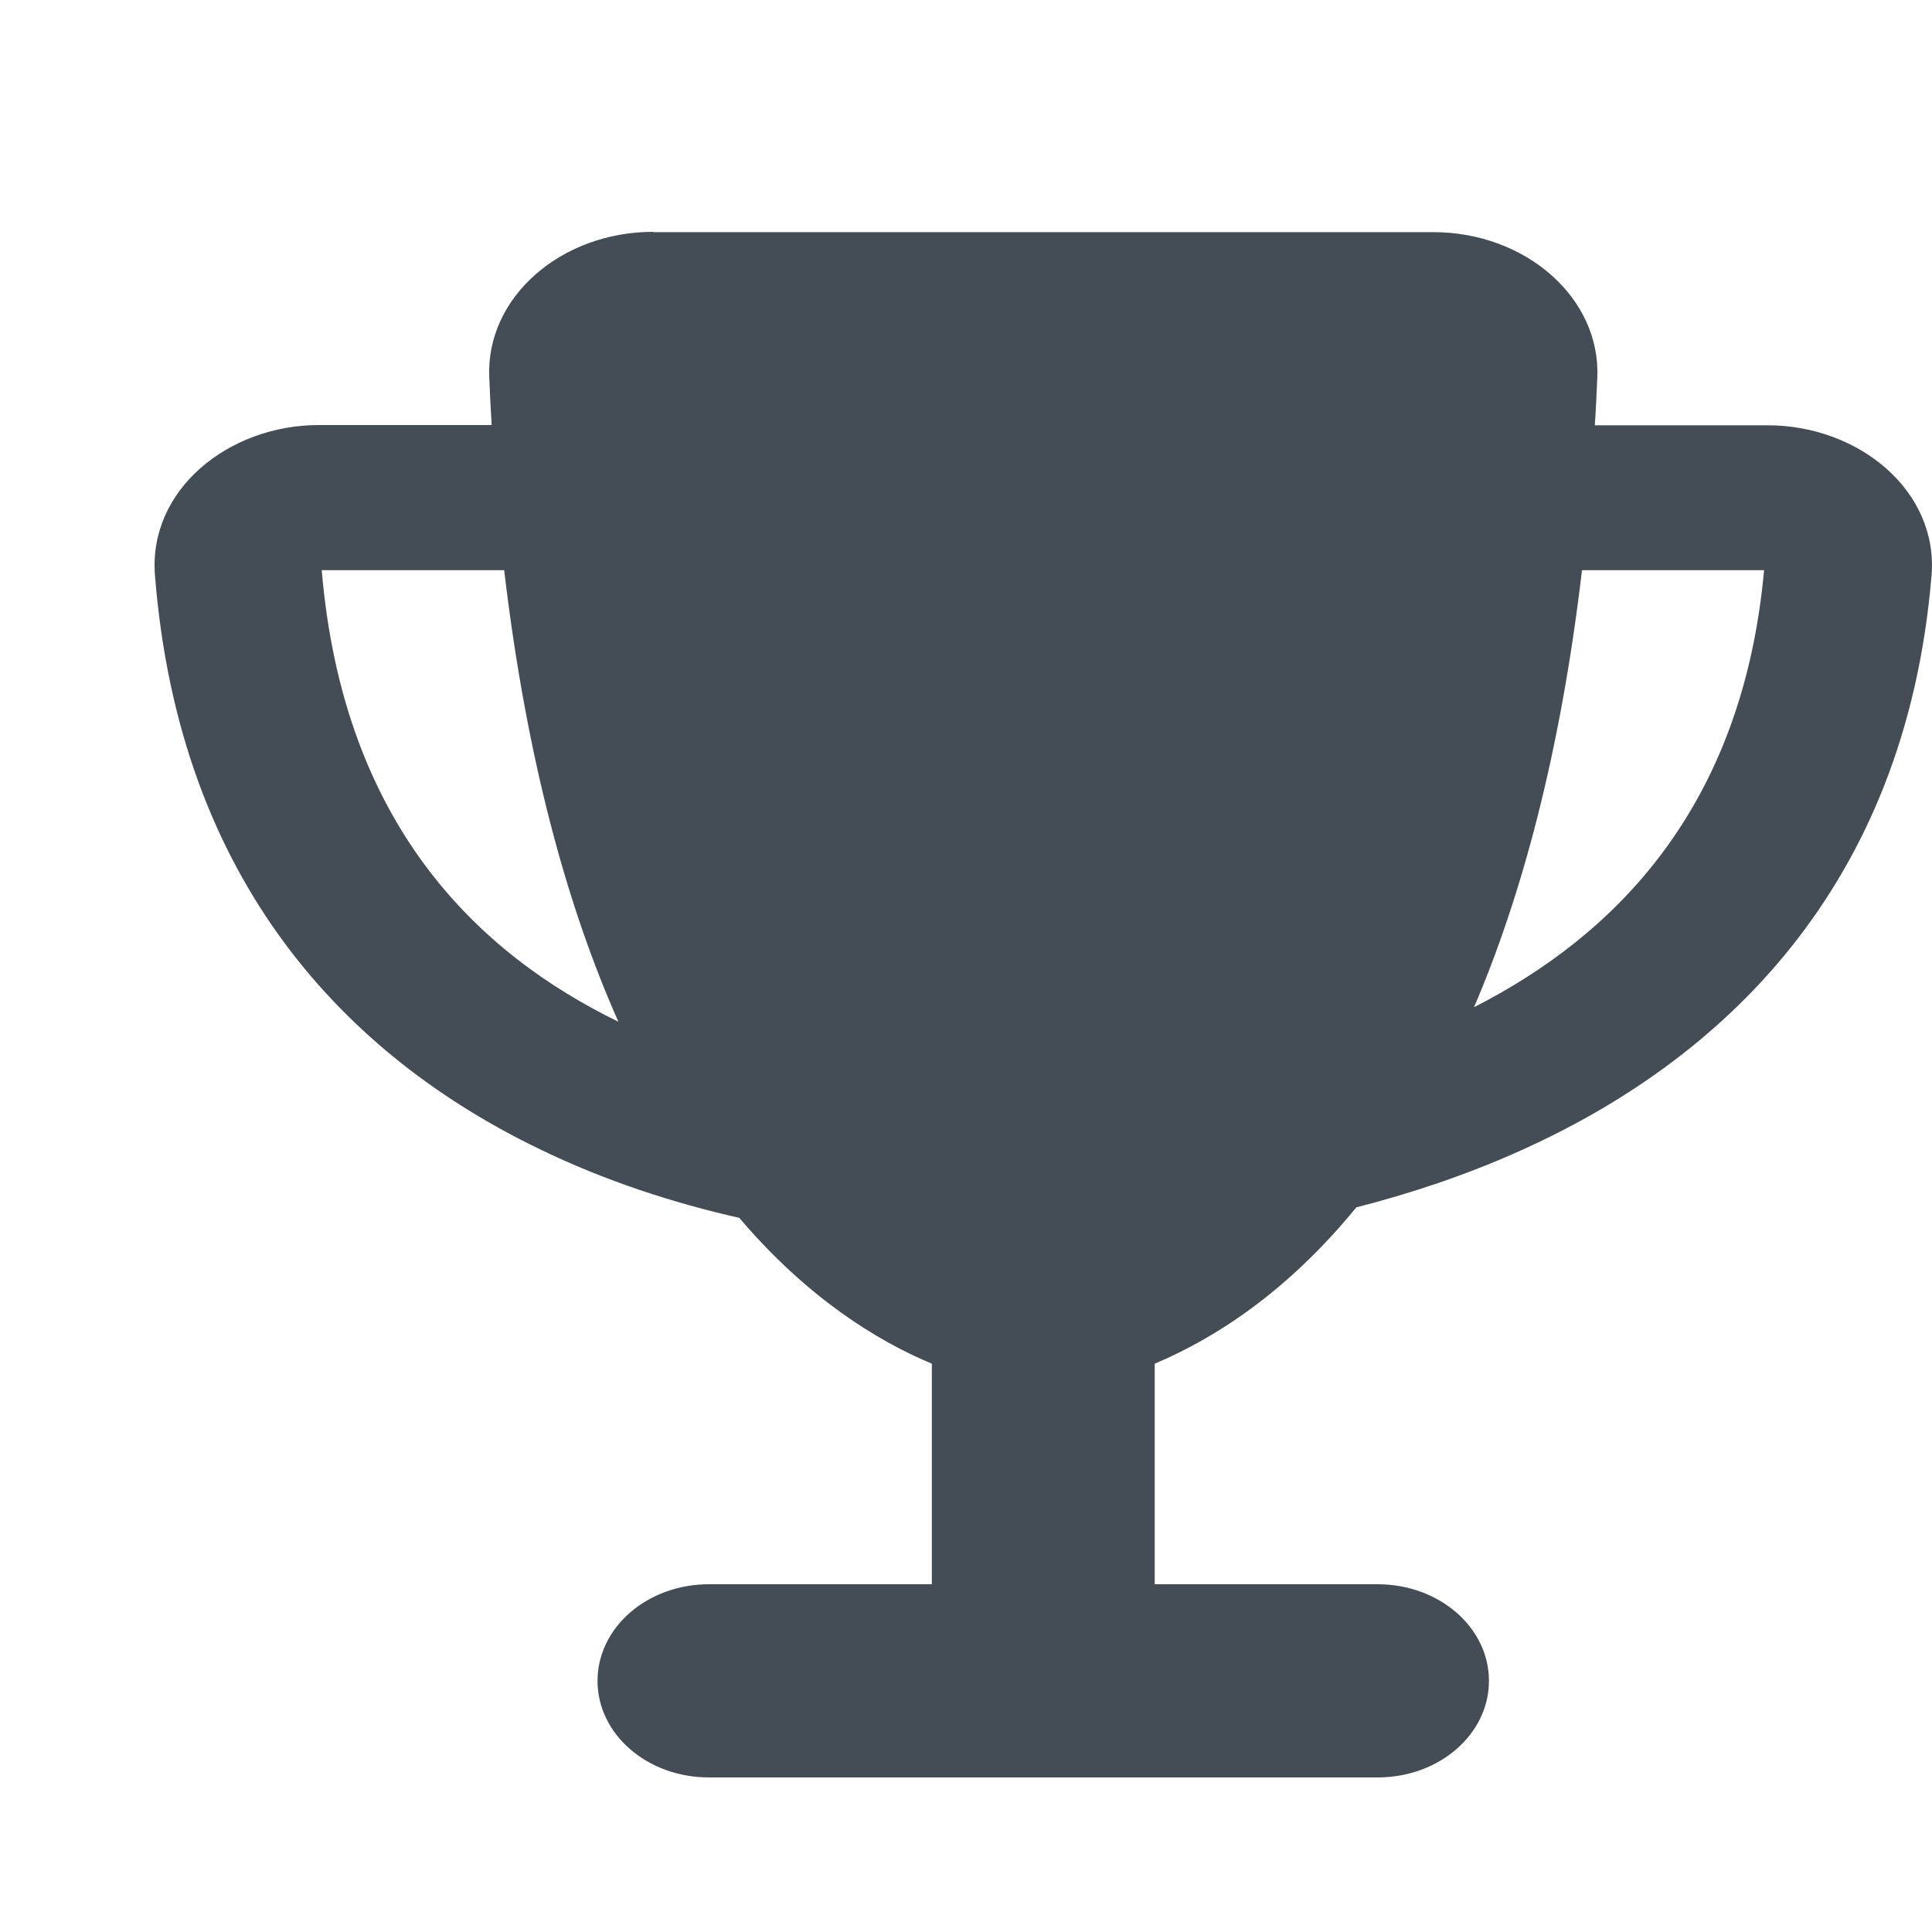 <svg width="25" height="25" viewBox="0 0 25 25" fill="none" xmlns="http://www.w3.org/2000/svg">
<path d="M8.453 3.004H18.547C19.741 3.004 20.714 3.855 20.669 4.886C20.66 5.093 20.651 5.3 20.637 5.503H22.872C24.048 5.503 25.085 6.347 24.994 7.448C24.657 11.498 22.268 13.725 19.677 14.888C18.965 15.209 18.24 15.447 17.551 15.623C16.64 16.739 15.694 17.329 14.942 17.646V20.5H17.826C18.623 20.5 19.267 21.059 19.267 21.75C19.267 22.442 18.623 23 17.826 23H9.174C8.376 23 7.732 22.442 7.732 21.75C7.732 21.059 8.376 20.5 9.174 20.5H12.058V17.646C11.337 17.345 10.44 16.786 9.566 15.759C8.737 15.572 7.836 15.287 6.957 14.857C4.519 13.674 2.32 11.444 2.005 7.441C1.919 6.343 2.951 5.5 4.127 5.5H6.362C6.349 5.296 6.34 5.093 6.331 4.882C6.286 3.847 7.259 3 8.453 3V3.004ZM6.524 7.378H4.163C4.443 10.686 6.196 12.342 8.002 13.221C7.354 11.764 6.817 9.862 6.524 7.378ZM19.074 13.033C20.899 12.104 22.548 10.452 22.827 7.378H20.471C20.191 9.756 19.686 11.604 19.074 13.033Z" fill="#444D56"/>
</svg>
